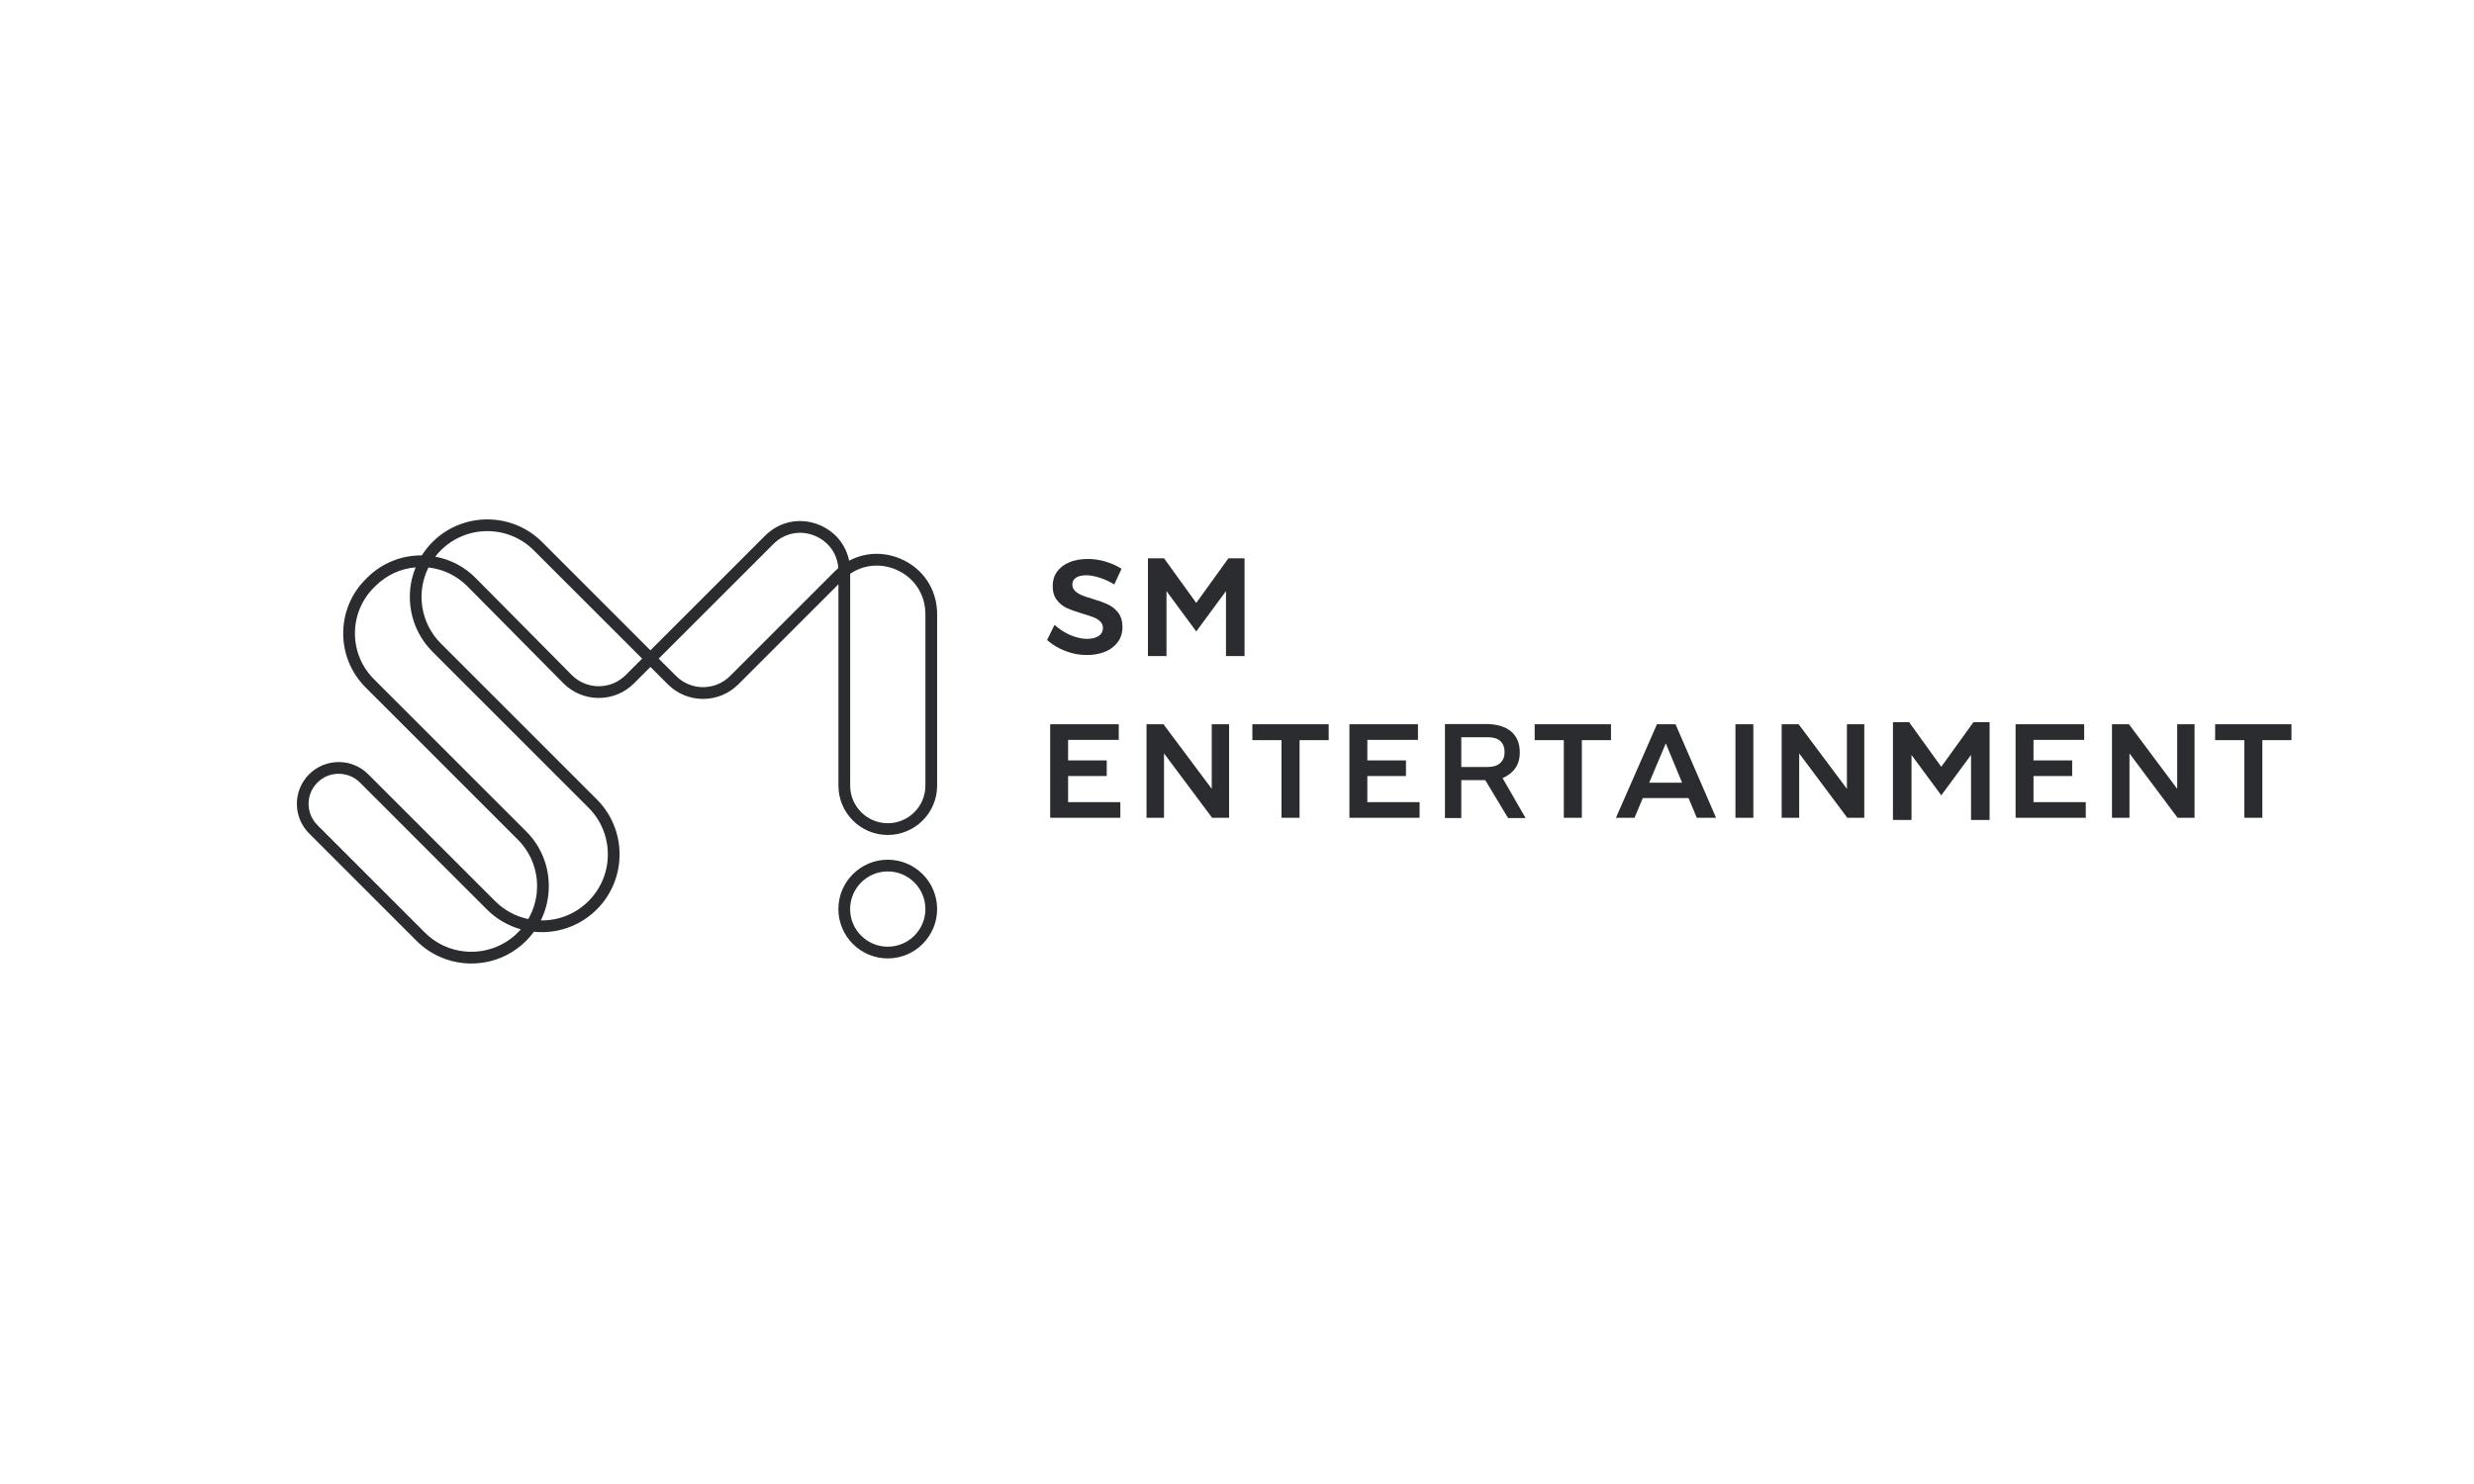 <?xml version="1.0" encoding="UTF-8"?>
<svg width="100px" height="60px" viewBox="0 0 100 60" version="1.1" xmlns="http://www.w3.org/2000/svg" xmlns:xlink="http://www.w3.org/1999/xlink">
    <!-- Generator: Sketch 55.2 (78181) - https://sketchapp.com -->
    <title>logo/sm</title>
    <desc>Created with Sketch.</desc>
    <g id="logo/sm" stroke="none" stroke-width="1" fill="none" fill-rule="evenodd">
        <g transform="translate(12, 21)" fill="#2B2C2F">
            <path d="M5.593,1.506 C6.193,1.616 6.766,1.904 7.226,2.37 L11.107,6.288 C11.398,6.582 11.785,6.744 12.198,6.745 L12.202,6.745 C12.614,6.745 13.001,6.584 13.292,6.293 L13.956,5.629 L9.578,1.252 C8.541,0.215 6.854,0.215 5.817,1.252 C5.736,1.333 5.661,1.418 5.593,1.506 L5.593,1.506 Z M14.626,5.629 L15.329,6.332 C15.93,6.933 16.908,6.933 17.509,6.332 L21.731,2.11 C21.781,2.06 21.832,2.013 21.885,1.968 C21.843,1.384 21.488,0.89 20.938,0.663 C20.351,0.42 19.708,0.548 19.259,0.997 L14.626,5.629 Z M22.364,2.199 L22.364,10.764 C22.364,11.602 23.046,12.284 23.884,12.284 C24.723,12.284 25.405,11.602 25.405,10.764 L25.405,3.828 C25.405,3.022 24.942,2.33 24.198,2.022 C23.575,1.763 22.901,1.835 22.364,2.199 L22.364,2.199 Z M9.86,16.214 C9.874,16.214 9.887,16.214 9.9,16.214 C10.614,16.214 11.284,15.936 11.788,15.432 C12.83,14.391 12.83,12.697 11.788,11.656 L5.481,5.349 C4.561,4.428 4.334,3.073 4.8,1.938 C4.212,1.989 3.637,2.237 3.186,2.684 L3.124,2.745 C2.625,3.239 2.349,3.898 2.347,4.6 C2.345,5.303 2.618,5.963 3.115,6.46 L9.266,12.611 C9.858,13.203 10.183,13.989 10.183,14.825 C10.183,15.315 10.072,15.788 9.86,16.214 L9.86,16.214 Z M1.69,10.285 C1.378,10.285 1.067,10.403 0.83,10.64 C0.6,10.87 0.473,11.176 0.473,11.5 C0.473,11.825 0.6,12.131 0.83,12.361 L5.173,16.704 C6.209,17.74 7.895,17.74 8.931,16.704 C8.973,16.662 9.014,16.618 9.053,16.574 C8.538,16.43 8.065,16.156 7.677,15.767 L2.55,10.64 C2.313,10.403 2.001,10.285 1.69,10.285 L1.69,10.285 Z M7.052,17.955 C6.25,17.955 5.448,17.65 4.838,17.04 L0.494,12.696 C-0.165,12.037 -0.165,10.964 0.494,10.305 C1.153,9.646 2.226,9.646 2.885,10.305 L8.012,15.432 C8.385,15.805 8.848,16.054 9.352,16.158 C9.585,15.758 9.709,15.301 9.709,14.826 C9.709,14.116 9.433,13.449 8.931,12.947 L2.779,6.795 C2.193,6.209 1.871,5.429 1.873,4.599 C1.875,3.769 2.201,2.991 2.791,2.408 L2.852,2.347 C3.454,1.752 4.241,1.454 5.028,1.454 C5.035,1.454 5.043,1.454 5.05,1.454 C5.171,1.264 5.315,1.083 5.481,0.916 C6.703,-0.305 8.692,-0.305 9.914,0.916 L14.291,5.294 L18.924,0.661 C19.511,0.074 20.352,-0.093 21.12,0.225 C21.755,0.488 22.191,1.022 22.322,1.67 C22.948,1.337 23.689,1.297 24.379,1.583 C25.304,1.967 25.879,2.827 25.879,3.828 L25.879,10.764 C25.879,11.864 24.984,12.759 23.884,12.759 C22.784,12.759 21.89,11.864 21.89,10.764 L21.89,2.622 L17.844,6.668 C17.463,7.048 16.957,7.258 16.419,7.258 C15.881,7.258 15.375,7.048 14.994,6.668 L14.291,5.965 L13.627,6.629 C13.246,7.009 12.74,7.219 12.202,7.219 L12.197,7.219 C11.657,7.218 11.15,7.005 10.77,6.622 L6.89,2.703 C6.451,2.261 5.893,2.008 5.318,1.944 C4.821,2.94 4.988,4.184 5.817,5.013 L12.124,11.32 C13.35,12.546 13.35,14.541 12.124,15.767 C11.53,16.361 10.74,16.688 9.9,16.688 C9.793,16.688 9.687,16.683 9.581,16.672 C9.487,16.801 9.381,16.924 9.266,17.039 C8.656,17.65 7.854,17.955 7.052,17.955 L7.052,17.955 Z" id="Fill-1"></path>
            <path d="M23.883,14.233 C23.044,14.233 22.362,14.916 22.362,15.755 C22.362,16.594 23.044,17.276 23.883,17.276 C24.722,17.276 25.405,16.594 25.405,15.755 C25.405,14.916 24.722,14.233 23.883,14.233 M23.883,17.75 C22.783,17.75 21.888,16.855 21.888,15.755 C21.888,14.654 22.783,13.759 23.883,13.759 C24.984,13.759 25.879,14.654 25.879,15.755 C25.879,16.855 24.984,17.75 23.883,17.75 Z M32.443,2.355 C32.24,2.291 32.061,2.258 31.906,2.258 C31.733,2.258 31.596,2.291 31.495,2.355 C31.394,2.42 31.344,2.51 31.344,2.626 C31.344,2.73 31.379,2.817 31.449,2.888 C31.52,2.958 31.608,3.015 31.714,3.06 C31.82,3.106 31.965,3.155 32.149,3.209 C32.405,3.285 32.614,3.36 32.778,3.436 C32.942,3.512 33.082,3.623 33.197,3.771 C33.312,3.919 33.37,4.113 33.37,4.354 C33.37,4.585 33.308,4.786 33.184,4.957 C33.059,5.128 32.888,5.259 32.67,5.349 C32.452,5.439 32.203,5.484 31.922,5.484 C31.627,5.484 31.339,5.429 31.058,5.319 C30.777,5.209 30.532,5.062 30.323,4.878 L30.625,4.263 C30.816,4.439 31.03,4.578 31.268,4.679 C31.506,4.779 31.727,4.83 31.933,4.83 C32.134,4.83 32.293,4.791 32.408,4.714 C32.523,4.636 32.581,4.531 32.581,4.398 C32.581,4.29 32.546,4.2 32.476,4.13 C32.406,4.06 32.316,4.003 32.208,3.96 C32.1,3.917 31.953,3.868 31.765,3.814 C31.51,3.739 31.301,3.665 31.139,3.593 C30.977,3.521 30.838,3.412 30.723,3.266 C30.607,3.12 30.55,2.928 30.55,2.69 C30.55,2.471 30.608,2.279 30.725,2.115 C30.842,1.951 31.008,1.824 31.222,1.734 C31.437,1.644 31.684,1.599 31.965,1.599 C32.21,1.599 32.452,1.635 32.692,1.707 C32.931,1.779 33.145,1.876 33.332,1.999 L33.04,2.631 C32.846,2.512 32.647,2.42 32.443,2.355 Z M30.449,8.283 L33.221,8.283 L33.221,8.916 L31.173,8.916 L31.173,9.743 L32.735,9.743 L32.735,10.375 L31.173,10.375 L31.173,11.433 L33.285,11.433 L33.285,12.065 L30.449,12.065 L30.449,8.283 Z M42.544,8.283 L45.315,8.283 L45.315,8.916 L43.268,8.916 L43.268,9.743 L44.83,9.743 L44.83,10.375 L43.268,10.375 L43.268,11.433 L45.38,11.433 L45.38,12.065 L42.544,12.065 L42.544,8.283 Z M69.471,8.283 L72.243,8.283 L72.243,8.916 L70.195,8.916 L70.195,9.743 L71.758,9.743 L71.758,10.375 L70.195,10.375 L70.195,11.433 L72.308,11.433 L72.308,12.065 L69.471,12.065 L69.471,8.283 Z M36.979,8.283 L37.681,8.283 L37.681,12.065 L36.995,12.065 L35.05,9.461 L35.05,12.065 L34.342,12.065 L34.342,8.283 L35.029,8.283 L36.979,10.893 L36.979,8.283 Z M38.621,8.283 L41.706,8.283 L41.706,8.926 L40.529,8.926 L40.529,12.065 L39.799,12.065 L39.799,8.926 L38.621,8.926 L38.621,8.283 Z M50.032,8.283 L53.117,8.283 L53.117,8.926 L51.939,8.926 L51.939,12.065 L51.21,12.065 L51.21,8.926 L50.032,8.926 L50.032,8.283 Z M56.586,12.065 L56.251,11.266 L54.403,11.266 L54.068,12.065 L53.317,12.065 L54.975,8.283 L55.726,8.283 L57.364,12.065 L56.586,12.065 Z M54.662,10.644 L55.991,10.644 L55.332,9.056 L54.662,10.644 Z M58.147,12.065 L58.147,8.283 L58.871,8.283 L58.871,12.065 L58.147,12.065 Z M62.653,8.283 L63.355,8.283 L63.355,12.065 L62.669,12.065 L60.724,9.461 L60.724,12.065 L60.016,12.065 L60.016,8.283 L60.702,8.283 L62.653,10.893 L62.653,8.283 Z M76.003,8.283 L76.705,8.283 L76.705,12.065 L76.019,12.065 L74.074,9.461 L74.074,12.065 L73.367,12.065 L73.367,8.283 L74.053,8.283 L76.003,10.893 L76.003,8.283 Z M77.537,8.283 L80.622,8.283 L80.622,8.926 L79.445,8.926 L79.445,12.065 L78.715,12.065 L78.715,8.926 L77.537,8.926 L77.537,8.283 Z M37.654,1.572 L38.305,1.572 L38.305,5.526 L37.555,5.526 L37.555,2.899 L36.353,4.53 L35.15,2.899 L35.15,5.526 L34.4,5.526 L34.4,1.572 L35.051,1.572 L36.353,3.377 L37.654,1.572 Z M67.769,8.197 L68.42,8.197 L68.42,12.151 L67.67,12.151 L67.67,9.524 L66.467,11.155 L65.264,9.524 L65.264,12.151 L64.514,12.151 L64.514,8.197 L65.166,8.197 L66.467,10.002 L67.769,8.197 Z M48.035,10.542 L47.066,10.542 L47.066,12.075 L46.406,12.075 L46.406,8.274 L48.058,8.274 C48.496,8.274 48.834,8.372 49.073,8.569 C49.311,8.766 49.431,9.051 49.431,9.424 C49.431,9.678 49.369,9.891 49.246,10.062 C49.124,10.234 48.953,10.366 48.734,10.458 L49.665,12.075 L48.957,12.075 L48.035,10.542 Z M47.066,10.01 L48.145,10.01 C48.355,10.01 48.52,9.957 48.638,9.851 C48.757,9.745 48.816,9.6 48.816,9.416 C48.816,9.224 48.761,9.075 48.652,8.969 C48.543,8.864 48.379,8.81 48.162,8.807 L47.066,8.807 L47.066,10.01 Z" id="Combined-Shape"></path>
        </g>
    </g>
</svg>